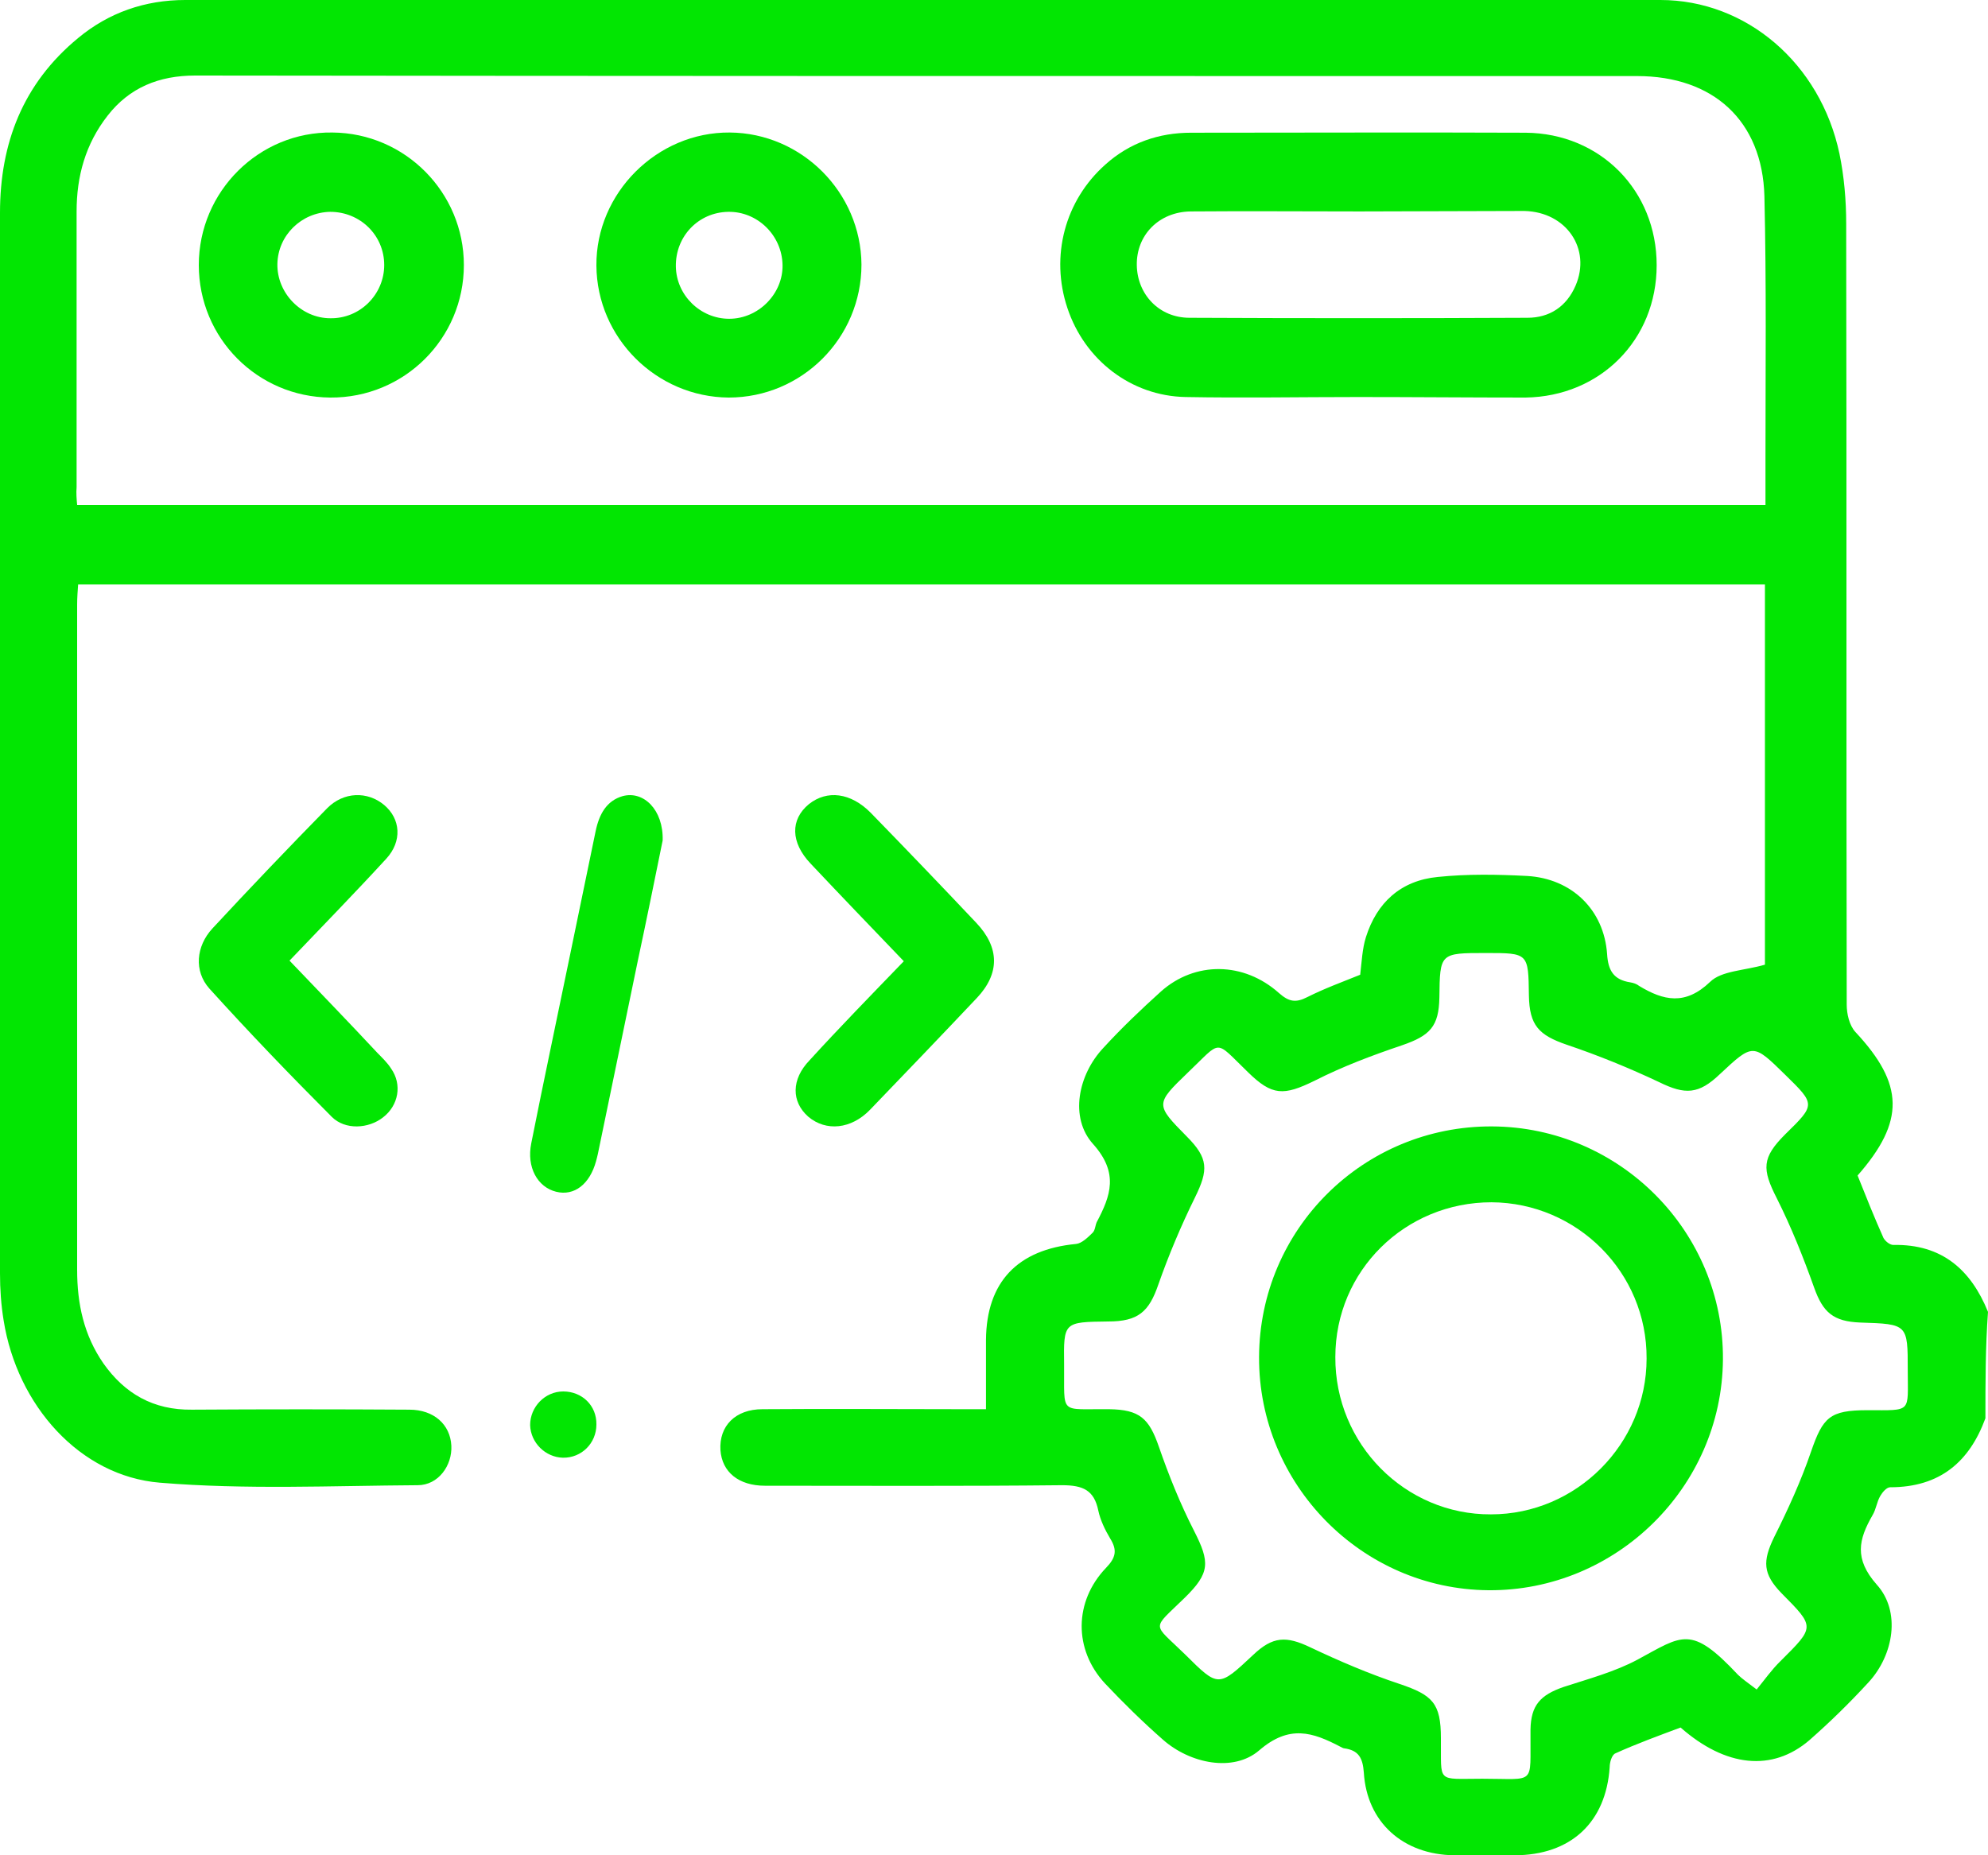 <svg width="30" height="28" viewBox="0 0 30 28" fill="none" xmlns="http://www.w3.org/2000/svg">
<path d="M29.961 21.405C29.719 22.063 29.274 22.446 28.524 22.446C28.469 22.446 28.407 22.522 28.375 22.576C28.321 22.668 28.313 22.775 28.258 22.867C28.047 23.234 27.977 23.525 28.321 23.915C28.688 24.32 28.578 24.978 28.196 25.391C27.915 25.697 27.618 25.988 27.305 26.263C26.743 26.745 26.04 26.669 25.361 26.072C25.032 26.195 24.697 26.317 24.377 26.462C24.322 26.485 24.291 26.6 24.291 26.669C24.236 27.503 23.705 28 22.853 28C22.549 28 22.252 28 21.947 28C21.174 27.992 20.627 27.503 20.581 26.753C20.565 26.531 20.503 26.416 20.284 26.386C20.268 26.386 20.245 26.37 20.229 26.363C19.807 26.141 19.456 26.026 19.003 26.416C18.612 26.753 17.956 26.615 17.55 26.256C17.245 25.988 16.956 25.705 16.675 25.407C16.199 24.894 16.207 24.167 16.691 23.662C16.839 23.509 16.863 23.395 16.753 23.219C16.675 23.088 16.605 22.943 16.574 22.798C16.511 22.492 16.347 22.415 16.027 22.415C14.535 22.431 13.043 22.423 11.544 22.423C11.146 22.423 10.896 22.216 10.872 21.887C10.849 21.52 11.099 21.268 11.505 21.268C12.52 21.26 13.536 21.268 14.551 21.268C14.645 21.268 14.738 21.268 14.879 21.268C14.879 20.901 14.879 20.564 14.879 20.22C14.887 19.348 15.355 18.858 16.238 18.774C16.324 18.766 16.418 18.674 16.488 18.605C16.527 18.567 16.527 18.498 16.55 18.445C16.761 18.047 16.886 17.703 16.496 17.267C16.136 16.869 16.269 16.219 16.652 15.813C16.925 15.515 17.222 15.232 17.519 14.964C18.034 14.505 18.769 14.513 19.3 14.987C19.448 15.117 19.55 15.14 19.729 15.048C19.987 14.918 20.26 14.819 20.526 14.711C20.549 14.52 20.557 14.321 20.612 14.145C20.776 13.625 21.135 13.289 21.698 13.235C22.143 13.189 22.596 13.197 23.041 13.22C23.72 13.258 24.205 13.732 24.252 14.398C24.267 14.65 24.353 14.788 24.603 14.826C24.65 14.834 24.697 14.849 24.736 14.88C25.103 15.102 25.431 15.178 25.806 14.819C25.978 14.65 26.321 14.65 26.634 14.559C26.634 12.692 26.634 10.772 26.634 8.821C18.159 8.821 9.685 8.821 1.179 8.821C1.172 8.92 1.164 9.02 1.164 9.127C1.164 12.47 1.164 15.821 1.164 19.164C1.164 19.677 1.265 20.151 1.562 20.579C1.882 21.031 2.312 21.283 2.898 21.275C3.991 21.268 5.085 21.268 6.178 21.275C6.545 21.275 6.795 21.497 6.811 21.819C6.826 22.117 6.615 22.415 6.303 22.415C5.007 22.423 3.702 22.484 2.413 22.377C1.203 22.278 0.258 21.207 0.055 19.929C0.016 19.692 0 19.455 0 19.218C0 13.885 0 8.545 0 3.213C0 2.165 0.344 1.262 1.179 0.574C1.64 0.191 2.187 0 2.796 0C10.216 0 17.636 0 25.056 0C26.352 0 27.469 0.956 27.758 2.318C27.829 2.662 27.86 3.022 27.86 3.374C27.868 7.306 27.86 11.231 27.868 15.163C27.868 15.3 27.907 15.476 28 15.576C28.735 16.364 28.75 16.922 28.032 17.741C28.157 18.055 28.282 18.368 28.422 18.682C28.446 18.728 28.516 18.789 28.571 18.789C29.305 18.774 29.742 19.164 30 19.799C29.961 20.334 29.961 20.87 29.961 21.405ZM1.164 7.62C9.662 7.62 18.136 7.62 26.642 7.62C26.642 7.367 26.642 7.13 26.642 6.893C26.642 5.585 26.657 4.269 26.626 2.961C26.595 1.821 25.853 1.148 24.704 1.148C23.752 1.148 22.791 1.148 21.838 1.148C15.543 1.148 9.248 1.148 2.945 1.14C2.398 1.14 1.953 1.323 1.625 1.744C1.289 2.173 1.156 2.662 1.156 3.19C1.156 4.575 1.156 5.96 1.156 7.352C1.148 7.444 1.156 7.528 1.164 7.62ZM26.509 25.498C26.634 25.345 26.735 25.2 26.868 25.07C27.391 24.55 27.391 24.557 26.884 24.045C26.602 23.754 26.595 23.563 26.774 23.196C26.985 22.775 27.18 22.346 27.329 21.91C27.509 21.39 27.61 21.283 28.18 21.283C28.86 21.283 28.789 21.329 28.789 20.679C28.789 19.983 28.789 19.983 28.071 19.96C27.665 19.944 27.509 19.807 27.376 19.432C27.212 18.973 27.032 18.521 26.813 18.085C26.587 17.642 26.587 17.473 26.938 17.121C27.399 16.67 27.399 16.67 26.938 16.219C26.454 15.744 26.454 15.744 25.954 16.211C25.634 16.517 25.431 16.525 25.04 16.333C24.587 16.119 24.119 15.928 23.642 15.767C23.221 15.622 23.08 15.476 23.072 15.025C23.064 14.383 23.064 14.383 22.424 14.383C21.729 14.383 21.729 14.383 21.721 15.056C21.713 15.492 21.58 15.63 21.159 15.775C20.706 15.928 20.26 16.096 19.839 16.31C19.37 16.54 19.198 16.54 18.831 16.18C18.316 15.683 18.448 15.691 17.925 16.188C17.433 16.662 17.433 16.67 17.909 17.152C18.237 17.481 18.237 17.657 18.034 18.07C17.823 18.498 17.636 18.942 17.48 19.386C17.339 19.799 17.175 19.944 16.722 19.944C16.05 19.952 16.05 19.952 16.058 20.595C16.066 21.367 15.972 21.26 16.738 21.268C17.199 21.275 17.339 21.405 17.488 21.834C17.636 22.262 17.808 22.691 18.019 23.104C18.261 23.578 18.261 23.739 17.878 24.114C17.37 24.611 17.386 24.481 17.886 24.971C18.386 25.468 18.386 25.468 18.909 24.978C19.206 24.695 19.409 24.687 19.776 24.863C20.213 25.07 20.659 25.261 21.119 25.414C21.619 25.582 21.744 25.705 21.744 26.233C21.752 26.921 21.666 26.845 22.369 26.845C23.189 26.845 23.088 26.952 23.096 26.156C23.096 26.141 23.096 26.118 23.096 26.103C23.103 25.735 23.244 25.582 23.595 25.46C23.97 25.338 24.369 25.231 24.712 25.047C25.392 24.68 25.517 24.519 26.227 25.276C26.29 25.338 26.36 25.384 26.509 25.498Z" fill="#02E602"/>
<path d="M13.639 14.507C13.154 14.002 12.692 13.521 12.231 13.032C11.931 12.716 11.923 12.369 12.207 12.136C12.482 11.918 12.838 11.963 13.137 12.264C13.672 12.813 14.206 13.37 14.732 13.927C15.088 14.303 15.088 14.695 14.74 15.063C14.206 15.628 13.672 16.185 13.129 16.749C12.846 17.042 12.466 17.08 12.198 16.854C11.94 16.628 11.94 16.29 12.215 16.004C12.668 15.507 13.146 15.018 13.639 14.507Z" fill="#02E602"/>
<path d="M4.369 14.498C4.829 14.979 5.265 15.429 5.692 15.887C5.765 15.962 5.845 16.037 5.902 16.127C6.071 16.367 6.015 16.683 5.781 16.863C5.563 17.036 5.208 17.058 5.006 16.855C4.377 16.225 3.756 15.579 3.159 14.919C2.925 14.656 2.957 14.281 3.207 14.011C3.772 13.402 4.353 12.794 4.934 12.201C5.184 11.946 5.547 11.939 5.797 12.149C6.047 12.359 6.071 12.697 5.829 12.96C5.361 13.47 4.877 13.966 4.369 14.498Z" fill="#02E602"/>
<path d="M10 12.684C9.886 13.246 9.758 13.877 9.625 14.5C9.424 15.469 9.223 16.439 9.022 17.416C9.015 17.455 9.002 17.493 8.995 17.524C8.901 17.87 8.667 18.055 8.392 17.986C8.111 17.916 7.944 17.616 8.017 17.255C8.205 16.308 8.406 15.369 8.6 14.423C8.727 13.8 8.861 13.169 8.988 12.546C9.042 12.284 9.156 12.084 9.397 12.015C9.712 11.93 10.013 12.222 10 12.684Z" fill="#02E602"/>
<path d="M8.5 21C8.783 21 9.006 21.213 9 21.5C9 21.78 8.776 22.006 8.493 22C8.23 21.993 8.007 21.773 8 21.507C8 21.233 8.224 21 8.5 21Z" fill="#02E602"/>
<path d="M20.496 5.992C19.625 5.992 18.76 6.008 17.889 5.992C17.071 5.976 16.367 5.434 16.107 4.647C15.847 3.868 16.069 3.026 16.681 2.483C17.048 2.153 17.491 2.003 17.973 2.003C19.655 2.003 21.337 1.996 23.02 2.003C24.151 2.011 25 2.877 25 4.002C25 5.127 24.151 5.984 23.02 6C22.178 6 21.337 5.992 20.496 5.992ZM20.519 3.191C19.67 3.191 18.822 3.184 17.965 3.191C17.483 3.199 17.147 3.553 17.155 4.002C17.162 4.442 17.491 4.796 17.95 4.796C19.647 4.804 21.353 4.804 23.05 4.796C23.379 4.796 23.639 4.631 23.777 4.309C24.014 3.758 23.639 3.199 23.004 3.184C22.178 3.184 21.345 3.191 20.519 3.191Z" fill="#02E602"/>
<path d="M13 3.992C13 5.102 12.101 6 10.996 6C9.907 5.992 9.008 5.102 9 4.008C8.992 2.913 9.915 1.992 11.012 2C12.101 2.008 12.992 2.906 13 3.992ZM10.988 3.197C10.539 3.205 10.191 3.567 10.199 4.024C10.207 4.457 10.57 4.811 11.004 4.811C11.446 4.811 11.817 4.433 11.809 4C11.801 3.551 11.43 3.189 10.988 3.197Z" fill="#02E602"/>
<path d="M7 4C7 5.11 6.099 6.008 4.984 6C3.885 5.992 3 5.102 3 4C3 2.89 3.909 1.984 5.016 2C6.115 2.008 7 2.906 7 4ZM5.798 4C5.798 3.551 5.435 3.197 4.984 3.197C4.549 3.205 4.194 3.551 4.186 3.984C4.178 4.425 4.549 4.803 4.984 4.803C5.435 4.811 5.798 4.441 5.798 4Z" fill="#02E602"/>
<path d="M22.515 17C24.447 17.008 26.015 18.593 26 20.519C25.985 22.445 24.386 24.015 22.462 24C20.546 23.985 18.992 22.4 19 20.481C19.008 18.547 20.576 16.992 22.515 17ZM22.508 18.145C21.204 18.145 20.151 19.177 20.151 20.481C20.144 21.793 21.204 22.862 22.5 22.855C23.788 22.855 24.848 21.793 24.848 20.504C24.856 19.207 23.803 18.153 22.508 18.145Z" fill="#02E602"/>
</svg>
